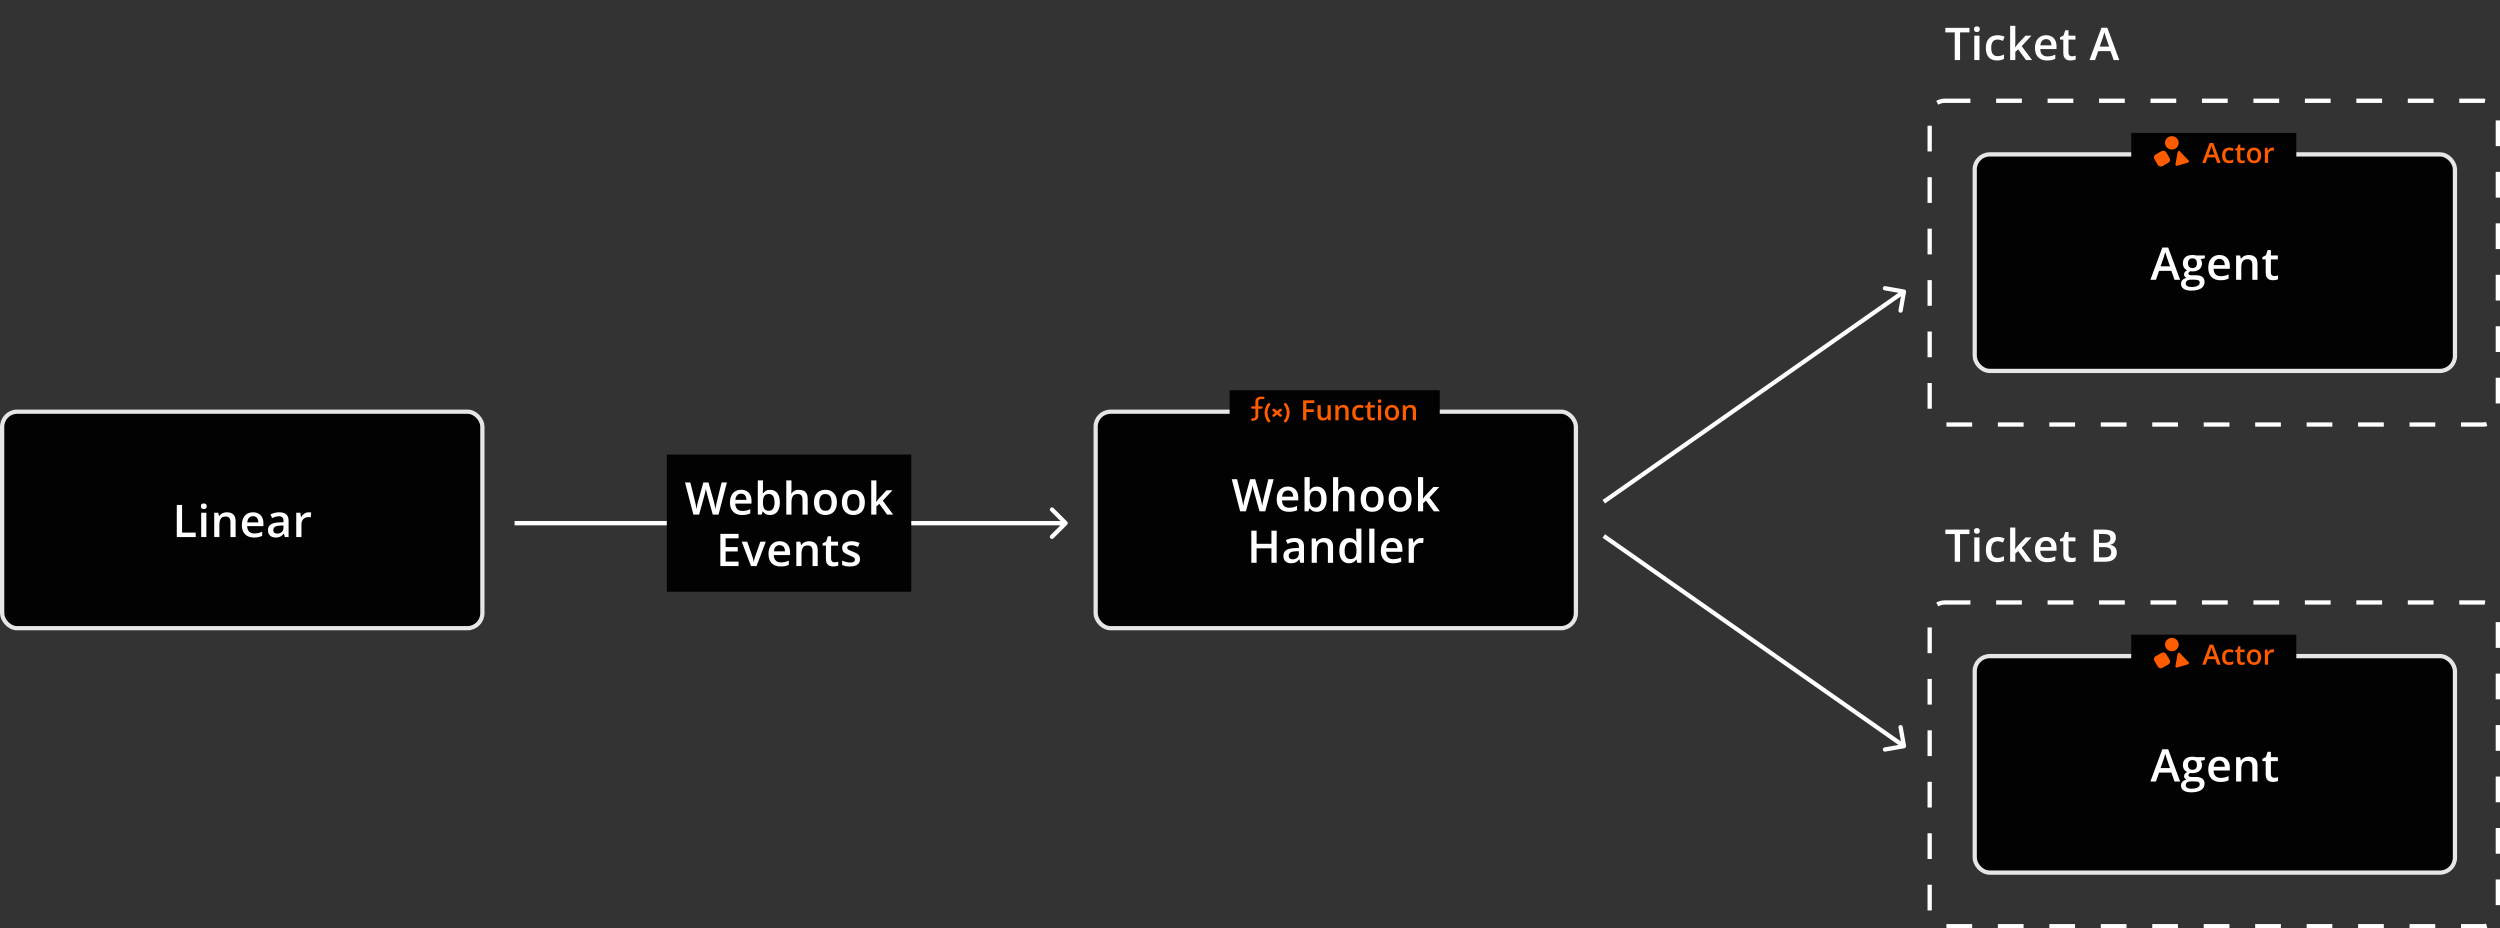 <svg width="1166" height="433" viewBox="0 0 1166 433" fill="none" xmlns="http://www.w3.org/2000/svg">
<rect x="0" y="0" width="1166" height="433" fill="#333333" stroke="none"/>
<rect y="191" width="226" height="103" rx="8" fill="#020202"/>
<rect x="1" y="192" width="224" height="101" rx="7" stroke="white" stroke-opacity="0.9" stroke-width="2"/>
<path d="M82.452 250.5V235.509H84.912V248.408H91.28V250.5H82.452ZM96.248 239.149V250.5H93.838V239.149H96.248ZM95.058 234.801C95.428 234.801 95.746 234.9 96.012 235.099C96.286 235.297 96.422 235.639 96.422 236.124C96.422 236.603 96.286 236.944 96.012 237.149C95.746 237.348 95.428 237.447 95.058 237.447C94.676 237.447 94.351 237.348 94.084 237.149C93.825 236.944 93.695 236.603 93.695 236.124C93.695 235.639 93.825 235.297 94.084 235.099C94.351 234.9 94.676 234.801 95.058 234.801ZM105.83 238.934C107.108 238.934 108.103 239.265 108.814 239.928C109.532 240.584 109.891 241.641 109.891 243.097V250.5H107.481V243.548C107.481 242.666 107.3 242.006 106.937 241.569C106.575 241.125 106.015 240.902 105.256 240.902C104.155 240.902 103.39 241.241 102.959 241.917C102.535 242.594 102.323 243.575 102.323 244.86V250.5H99.914V239.149H101.79L102.128 240.687H102.262C102.508 240.291 102.812 239.966 103.174 239.713C103.543 239.453 103.954 239.258 104.405 239.128C104.863 238.999 105.338 238.934 105.83 238.934ZM117.996 238.934C119.008 238.934 119.876 239.142 120.601 239.559C121.325 239.976 121.882 240.567 122.272 241.333C122.662 242.099 122.856 243.015 122.856 244.081V245.373H115.279C115.306 246.474 115.6 247.321 116.161 247.916C116.728 248.511 117.521 248.808 118.54 248.808C119.264 248.808 119.914 248.74 120.488 248.603C121.069 248.459 121.667 248.251 122.282 247.978V249.936C121.715 250.203 121.137 250.397 120.549 250.521C119.961 250.644 119.257 250.705 118.437 250.705C117.323 250.705 116.342 250.49 115.494 250.059C114.653 249.622 113.994 248.972 113.515 248.111C113.043 247.25 112.808 246.18 112.808 244.901C112.808 243.63 113.023 242.55 113.454 241.661C113.884 240.772 114.489 240.096 115.269 239.631C116.048 239.166 116.957 238.934 117.996 238.934ZM117.996 240.749C117.237 240.749 116.622 240.995 116.15 241.487C115.686 241.979 115.412 242.7 115.33 243.65H120.498C120.491 243.083 120.396 242.581 120.211 242.143C120.033 241.706 119.76 241.364 119.391 241.118C119.028 240.872 118.563 240.749 117.996 240.749ZM130.234 238.934C131.669 238.934 132.753 239.251 133.484 239.887C134.223 240.523 134.592 241.514 134.592 242.861V250.5H132.879L132.418 248.89H132.336C132.015 249.3 131.683 249.639 131.341 249.905C131 250.172 130.603 250.37 130.152 250.5C129.708 250.637 129.164 250.705 128.522 250.705C127.845 250.705 127.24 250.582 126.707 250.336C126.173 250.083 125.753 249.7 125.445 249.188C125.138 248.675 124.984 248.025 124.984 247.239C124.984 246.07 125.418 245.192 126.286 244.604C127.161 244.016 128.481 243.691 130.244 243.63L132.213 243.558V242.963C132.213 242.177 132.028 241.617 131.659 241.282C131.297 240.947 130.784 240.779 130.121 240.779C129.554 240.779 129.003 240.861 128.47 241.025C127.937 241.189 127.418 241.391 126.912 241.63L126.132 239.928C126.686 239.634 127.315 239.395 128.019 239.21C128.73 239.026 129.468 238.934 130.234 238.934ZM132.203 245.076L130.736 245.127C129.533 245.168 128.689 245.373 128.204 245.742C127.718 246.111 127.476 246.617 127.476 247.26C127.476 247.82 127.643 248.23 127.978 248.49C128.313 248.743 128.754 248.87 129.301 248.87C130.135 248.87 130.825 248.634 131.372 248.162C131.926 247.684 132.203 246.983 132.203 246.06V245.076ZM143.928 238.934C144.119 238.934 144.328 238.944 144.553 238.964C144.779 238.985 144.974 239.012 145.138 239.046L144.912 241.302C144.769 241.261 144.591 241.23 144.379 241.21C144.174 241.189 143.989 241.179 143.825 241.179C143.395 241.179 142.984 241.251 142.595 241.395C142.205 241.531 141.86 241.743 141.559 242.03C141.258 242.311 141.023 242.663 140.852 243.086C140.681 243.51 140.595 244.002 140.595 244.563V250.5H138.175V239.149H140.062L140.39 241.148H140.503C140.729 240.745 141.009 240.376 141.344 240.041C141.679 239.706 142.062 239.439 142.492 239.241C142.93 239.036 143.408 238.934 143.928 238.934Z" fill="white"/>
<rect x="510" y="191" width="226" height="103" rx="8" fill="#020202"/>
<rect x="511" y="192" width="224" height="101" rx="7" stroke="white" stroke-opacity="0.9" stroke-width="2"/>
<path d="M594.038 223.509L590.121 238.5H587.435L584.933 229.518C584.871 229.299 584.803 229.039 584.728 228.738C584.653 228.438 584.578 228.13 584.502 227.815C584.434 227.501 584.372 227.214 584.318 226.954C584.27 226.688 584.236 226.482 584.215 226.339C584.202 226.482 584.171 226.684 584.123 226.944C584.075 227.204 584.017 227.491 583.949 227.805C583.887 228.113 583.819 228.42 583.744 228.728C583.668 229.029 583.6 229.295 583.538 229.528L581.078 238.5H578.401L574.495 223.509H576.966L579.129 232.296C579.198 232.577 579.266 232.881 579.334 233.209C579.41 233.53 579.478 233.855 579.539 234.183C579.608 234.511 579.669 234.833 579.724 235.147C579.779 235.455 579.823 235.735 579.857 235.988C579.891 235.728 579.936 235.441 579.991 235.126C580.045 234.805 580.103 234.48 580.165 234.152C580.233 233.817 580.302 233.496 580.37 233.188C580.445 232.881 580.52 232.604 580.596 232.358L583.036 223.509H585.435L587.927 232.389C588.002 232.642 588.074 232.925 588.142 233.24C588.218 233.554 588.289 233.875 588.358 234.204C588.426 234.532 588.488 234.85 588.542 235.157C588.597 235.465 588.641 235.742 588.676 235.988C588.724 235.653 588.785 235.27 588.86 234.839C588.935 234.409 589.021 233.971 589.117 233.527C589.212 233.083 589.308 232.672 589.404 232.296L591.557 223.509H594.038ZM600.647 226.934C601.659 226.934 602.527 227.142 603.251 227.559C603.976 227.976 604.533 228.567 604.923 229.333C605.312 230.099 605.507 231.015 605.507 232.081V233.373H597.93C597.957 234.474 598.251 235.321 598.811 235.916C599.379 236.511 600.172 236.808 601.19 236.808C601.915 236.808 602.564 236.74 603.139 236.603C603.72 236.459 604.318 236.251 604.933 235.978V237.936C604.366 238.203 603.788 238.397 603.2 238.521C602.612 238.644 601.908 238.705 601.088 238.705C599.974 238.705 598.993 238.49 598.145 238.059C597.304 237.622 596.644 236.972 596.166 236.111C595.694 235.25 595.458 234.18 595.458 232.901C595.458 231.63 595.674 230.55 596.104 229.661C596.535 228.772 597.14 228.096 597.919 227.631C598.699 227.166 599.608 226.934 600.647 226.934ZM600.647 228.749C599.888 228.749 599.273 228.995 598.801 229.487C598.336 229.979 598.063 230.7 597.981 231.65H603.149C603.142 231.083 603.046 230.581 602.862 230.143C602.684 229.706 602.411 229.364 602.041 229.118C601.679 228.872 601.214 228.749 600.647 228.749ZM610.844 222.545V226.39C610.844 226.834 610.831 227.272 610.803 227.703C610.783 228.126 610.762 228.458 610.742 228.697H610.844C611.152 228.205 611.579 227.792 612.126 227.457C612.68 227.115 613.387 226.944 614.248 226.944C615.595 226.944 616.679 227.439 617.499 228.431C618.319 229.415 618.729 230.875 618.729 232.809C618.729 234.094 618.541 235.174 618.165 236.049C617.79 236.924 617.26 237.587 616.576 238.039C615.899 238.483 615.103 238.705 614.187 238.705C613.326 238.705 612.628 238.548 612.095 238.233C611.569 237.912 611.155 237.54 610.854 237.116H610.68L610.239 238.5H608.435V222.545H610.844ZM613.613 228.902C612.929 228.902 612.386 229.039 611.982 229.312C611.586 229.586 611.299 229.996 611.121 230.543C610.943 231.083 610.851 231.77 610.844 232.604V232.819C610.844 234.084 611.042 235.051 611.439 235.721C611.842 236.391 612.574 236.726 613.633 236.726C614.474 236.726 615.12 236.388 615.571 235.711C616.022 235.027 616.248 234.05 616.248 232.778C616.248 231.493 616.022 230.526 615.571 229.876C615.127 229.227 614.474 228.902 613.613 228.902ZM624.138 222.545V226.554C624.138 226.971 624.125 227.378 624.097 227.774C624.077 228.171 624.053 228.479 624.025 228.697H624.159C624.398 228.301 624.692 227.976 625.041 227.723C625.389 227.463 625.779 227.269 626.209 227.139C626.647 227.009 627.112 226.944 627.604 226.944C628.472 226.944 629.21 227.091 629.819 227.385C630.427 227.672 630.892 228.12 631.213 228.728C631.542 229.336 631.706 230.126 631.706 231.097V238.5H629.296V231.548C629.296 230.666 629.115 230.006 628.752 229.569C628.39 229.125 627.83 228.902 627.071 228.902C626.339 228.902 625.758 229.056 625.328 229.364C624.904 229.665 624.6 230.112 624.415 230.707C624.23 231.295 624.138 232.013 624.138 232.86V238.5H621.729V222.545H624.138ZM645.338 232.799C645.338 233.742 645.215 234.58 644.969 235.311C644.723 236.042 644.364 236.661 643.892 237.167C643.42 237.666 642.853 238.049 642.19 238.315C641.527 238.575 640.778 238.705 639.944 238.705C639.165 238.705 638.451 238.575 637.801 238.315C637.152 238.049 636.588 237.666 636.109 237.167C635.638 236.661 635.272 236.042 635.012 235.311C634.752 234.58 634.623 233.742 634.623 232.799C634.623 231.548 634.838 230.488 635.269 229.62C635.706 228.745 636.328 228.079 637.135 227.621C637.941 227.163 638.902 226.934 640.016 226.934C641.062 226.934 641.985 227.163 642.785 227.621C643.585 228.079 644.21 228.745 644.661 229.62C645.112 230.495 645.338 231.555 645.338 232.799ZM637.104 232.799C637.104 233.626 637.203 234.333 637.401 234.921C637.606 235.509 637.921 235.96 638.345 236.275C638.769 236.583 639.315 236.736 639.985 236.736C640.655 236.736 641.202 236.583 641.626 236.275C642.05 235.96 642.361 235.509 642.559 234.921C642.757 234.333 642.856 233.626 642.856 232.799C642.856 231.972 642.757 231.271 642.559 230.697C642.361 230.116 642.05 229.675 641.626 229.374C641.202 229.066 640.652 228.913 639.975 228.913C638.977 228.913 638.249 229.248 637.791 229.917C637.333 230.587 637.104 231.548 637.104 232.799ZM658.365 232.799C658.365 233.742 658.242 234.58 657.996 235.311C657.75 236.042 657.391 236.661 656.92 237.167C656.448 237.666 655.88 238.049 655.217 238.315C654.554 238.575 653.806 238.705 652.972 238.705C652.192 238.705 651.478 238.575 650.829 238.315C650.179 238.049 649.615 237.666 649.137 237.167C648.665 236.661 648.299 236.042 648.04 235.311C647.78 234.58 647.65 233.742 647.65 232.799C647.65 231.548 647.865 230.488 648.296 229.62C648.733 228.745 649.356 228.079 650.162 227.621C650.969 227.163 651.929 226.934 653.044 226.934C654.089 226.934 655.012 227.163 655.812 227.621C656.612 228.079 657.237 228.745 657.689 229.62C658.14 230.495 658.365 231.555 658.365 232.799ZM650.131 232.799C650.131 233.626 650.231 234.333 650.429 234.921C650.634 235.509 650.948 235.96 651.372 236.275C651.796 236.583 652.343 236.736 653.013 236.736C653.683 236.736 654.23 236.583 654.653 236.275C655.077 235.96 655.388 235.509 655.587 234.921C655.785 234.333 655.884 233.626 655.884 232.799C655.884 231.972 655.785 231.271 655.587 230.697C655.388 230.116 655.077 229.675 654.653 229.374C654.23 229.066 653.679 228.913 653.003 228.913C652.004 228.913 651.276 229.248 650.818 229.917C650.36 230.587 650.131 231.548 650.131 232.799ZM663.754 222.545V230.256C663.754 230.604 663.74 230.987 663.713 231.404C663.685 231.814 663.658 232.201 663.63 232.563H663.682C663.859 232.324 664.071 232.043 664.318 231.722C664.57 231.401 664.81 231.121 665.035 230.881L668.501 227.149H671.27L666.727 232.03L671.567 238.5H668.737L665.107 233.517L663.754 234.675V238.5H661.344V222.545H663.754ZM595.443 262.5H592.993V255.732H586.081V262.5H583.62V247.509H586.081V253.641H592.993V247.509H595.443V262.5ZM603.826 250.934C605.261 250.934 606.345 251.251 607.076 251.887C607.814 252.523 608.184 253.514 608.184 254.861V262.5H606.471L606.01 260.89H605.928C605.606 261.3 605.275 261.639 604.933 261.905C604.591 262.172 604.195 262.37 603.744 262.5C603.299 262.637 602.756 262.705 602.113 262.705C601.436 262.705 600.831 262.582 600.298 262.336C599.765 262.083 599.345 261.7 599.037 261.188C598.729 260.675 598.576 260.025 598.576 259.239C598.576 258.07 599.01 257.192 599.878 256.604C600.753 256.016 602.072 255.691 603.836 255.63L605.805 255.558V254.963C605.805 254.177 605.62 253.617 605.251 253.282C604.889 252.947 604.376 252.779 603.713 252.779C603.145 252.779 602.595 252.861 602.062 253.025C601.529 253.189 601.009 253.391 600.503 253.63L599.724 251.928C600.278 251.634 600.907 251.395 601.611 251.21C602.322 251.026 603.06 250.934 603.826 250.934ZM605.794 257.076L604.328 257.127C603.125 257.168 602.281 257.373 601.795 257.742C601.31 258.111 601.067 258.617 601.067 259.26C601.067 259.82 601.235 260.23 601.57 260.49C601.905 260.743 602.346 260.87 602.893 260.87C603.726 260.87 604.417 260.634 604.964 260.162C605.518 259.684 605.794 258.983 605.794 258.06V257.076ZM617.684 250.934C618.962 250.934 619.957 251.265 620.667 251.928C621.385 252.584 621.744 253.641 621.744 255.097V262.5H619.334V255.548C619.334 254.666 619.153 254.006 618.791 253.569C618.429 253.125 617.868 252.902 617.109 252.902C616.009 252.902 615.243 253.241 614.812 253.917C614.389 254.594 614.177 255.575 614.177 256.86V262.5H611.767V251.149H613.644L613.982 252.687H614.115C614.361 252.291 614.665 251.966 615.028 251.713C615.397 251.453 615.807 251.258 616.258 251.128C616.716 250.999 617.191 250.934 617.684 250.934ZM629.142 262.705C627.789 262.705 626.702 262.213 625.881 261.229C625.068 260.237 624.661 258.778 624.661 256.85C624.661 254.902 625.075 253.429 625.902 252.431C626.736 251.433 627.833 250.934 629.193 250.934C629.768 250.934 630.27 251.012 630.701 251.169C631.131 251.32 631.5 251.525 631.808 251.785C632.123 252.044 632.389 252.335 632.608 252.656H632.721C632.687 252.444 632.646 252.14 632.598 251.744C632.557 251.34 632.536 250.968 632.536 250.626V246.545H634.956V262.5H633.069L632.639 260.952H632.536C632.331 261.28 632.071 261.577 631.757 261.844C631.449 262.104 631.08 262.312 630.649 262.469C630.226 262.626 629.723 262.705 629.142 262.705ZM629.819 260.747C630.851 260.747 631.579 260.449 632.003 259.854C632.427 259.26 632.646 258.368 632.659 257.178V256.86C632.659 255.589 632.454 254.615 632.044 253.938C631.634 253.254 630.885 252.913 629.798 252.913C628.93 252.913 628.267 253.265 627.809 253.969C627.358 254.666 627.132 255.64 627.132 256.891C627.132 258.142 627.358 259.099 627.809 259.762C628.267 260.418 628.937 260.747 629.819 260.747ZM641.042 262.5H638.622V246.545H641.042V262.5ZM649.219 250.934C650.231 250.934 651.099 251.142 651.823 251.559C652.548 251.976 653.105 252.567 653.495 253.333C653.884 254.099 654.079 255.015 654.079 256.081V257.373H646.502C646.529 258.474 646.823 259.321 647.383 259.916C647.951 260.511 648.744 260.808 649.762 260.808C650.487 260.808 651.136 260.74 651.711 260.603C652.292 260.459 652.89 260.251 653.505 259.978V261.936C652.938 262.203 652.36 262.397 651.772 262.521C651.184 262.644 650.48 262.705 649.66 262.705C648.545 262.705 647.565 262.49 646.717 262.059C645.876 261.622 645.216 260.972 644.738 260.111C644.266 259.25 644.03 258.18 644.03 256.901C644.03 255.63 644.246 254.55 644.676 253.661C645.107 252.772 645.712 252.096 646.491 251.631C647.271 251.166 648.18 250.934 649.219 250.934ZM649.219 252.749C648.46 252.749 647.845 252.995 647.373 253.487C646.908 253.979 646.635 254.7 646.553 255.65H651.721C651.714 255.083 651.618 254.581 651.434 254.143C651.256 253.706 650.982 253.364 650.613 253.118C650.251 252.872 649.786 252.749 649.219 252.749ZM662.759 250.934C662.95 250.934 663.159 250.944 663.384 250.964C663.61 250.985 663.805 251.012 663.969 251.046L663.743 253.302C663.6 253.261 663.422 253.23 663.21 253.21C663.005 253.189 662.82 253.179 662.656 253.179C662.226 253.179 661.816 253.251 661.426 253.395C661.036 253.531 660.691 253.743 660.39 254.03C660.089 254.311 659.854 254.663 659.683 255.086C659.512 255.51 659.426 256.002 659.426 256.563V262.5H657.006V251.149H658.893L659.221 253.148H659.334C659.56 252.745 659.84 252.376 660.175 252.041C660.51 251.706 660.893 251.439 661.323 251.241C661.761 251.036 662.239 250.934 662.759 250.934Z" fill="white"/>
<rect width="98" height="18" transform="translate(573.5 182)" fill="#020202"/>
<path d="M585.526 187.062C585.526 185.923 586.634 185 588.001 185H589.126C589.5 185 589.801 185.251 589.801 185.562C589.801 185.874 589.5 186.125 589.126 186.125H588.001C587.38 186.125 586.876 186.544 586.876 187.062V189.5H588.226C588.6 189.5 588.901 189.751 588.901 190.062C588.901 190.374 588.6 190.625 588.226 190.625H586.876V194.157C586.876 195.207 585.929 196.09 584.674 196.208L584.25 196.247C583.878 196.283 583.547 196.06 583.504 195.751C583.462 195.441 583.729 195.165 584.101 195.129L584.525 195.09C585.096 195.036 585.526 194.635 585.526 194.157V190.625H584.177C583.802 190.625 583.502 190.374 583.502 190.062C583.502 189.751 583.802 189.5 584.177 189.5H585.526V187.062ZM592.397 188.862C591.612 189.901 591.151 191.152 591.151 192.5C591.151 193.847 591.612 195.099 592.397 196.137C592.596 196.4 592.501 196.747 592.186 196.913C591.871 197.079 591.455 197 591.255 196.737C590.335 195.521 589.801 194.063 589.801 192.5C589.801 190.937 590.335 189.479 591.255 188.262C591.455 188 591.871 187.92 592.186 188.087C592.501 188.253 592.596 188.6 592.397 188.862ZM598.904 188.862C598.705 188.6 598.8 188.253 599.115 188.087C599.43 187.92 599.846 188 600.046 188.262C600.966 189.479 601.5 190.937 601.5 192.5C601.5 194.063 600.966 195.521 600.046 196.737C599.846 197 599.43 197.079 599.115 196.913C598.8 196.747 598.705 196.4 598.904 196.137C599.689 195.099 600.15 193.847 600.15 192.5C600.15 191.152 599.689 189.901 598.904 188.862ZM594.554 190.789L595.651 191.703L596.747 190.789C597.012 190.569 597.439 190.569 597.701 190.789C597.962 191.009 597.965 191.365 597.701 191.583L596.604 192.497L597.701 193.412C597.965 193.632 597.965 193.988 597.701 194.206C597.436 194.424 597.009 194.426 596.747 194.206L595.651 193.292L594.554 194.206C594.289 194.426 593.862 194.426 593.6 194.206C593.339 193.986 593.336 193.629 593.6 193.412L594.697 192.497L593.6 191.583C593.336 191.363 593.336 191.007 593.6 190.789C593.865 190.571 594.292 190.569 594.554 190.789Z" fill="#FF5C00"/>
<path d="M609.282 196H607.771V186.72H613.015V188.002H609.282V190.896H612.773V192.172H609.282V196ZM620.676 188.973V196H619.502L619.299 195.054H619.216C619.068 195.295 618.88 195.496 618.651 195.657C618.423 195.814 618.169 195.93 617.89 196.006C617.61 196.087 617.316 196.127 617.007 196.127C616.478 196.127 616.026 196.038 615.649 195.86C615.277 195.678 614.991 195.399 614.792 195.022C614.593 194.646 614.494 194.159 614.494 193.562V188.973H615.992V193.283C615.992 193.829 616.102 194.237 616.322 194.508C616.546 194.779 616.893 194.915 617.363 194.915C617.816 194.915 618.175 194.821 618.442 194.635C618.708 194.449 618.897 194.174 619.007 193.81C619.121 193.446 619.178 193 619.178 192.471V188.973H620.676ZM626.478 188.84C627.269 188.84 627.885 189.045 628.325 189.456C628.77 189.862 628.992 190.516 628.992 191.417V196H627.5V191.696C627.5 191.15 627.388 190.742 627.164 190.471C626.939 190.196 626.592 190.059 626.123 190.059C625.441 190.059 624.967 190.268 624.701 190.687C624.438 191.106 624.307 191.713 624.307 192.509V196H622.815V188.973H623.977L624.187 189.925H624.269C624.421 189.68 624.61 189.479 624.834 189.322C625.062 189.161 625.316 189.041 625.596 188.96C625.879 188.88 626.173 188.84 626.478 188.84ZM633.911 196.127C633.247 196.127 632.671 195.998 632.185 195.74C631.698 195.482 631.323 195.086 631.061 194.553C630.799 194.02 630.667 193.342 630.667 192.521C630.667 191.667 630.811 190.968 631.099 190.427C631.387 189.885 631.785 189.485 632.292 189.227C632.805 188.969 633.391 188.84 634.051 188.84C634.47 188.84 634.848 188.882 635.187 188.967C635.53 189.047 635.82 189.147 636.057 189.265L635.612 190.458C635.354 190.353 635.09 190.264 634.819 190.192C634.548 190.12 634.288 190.084 634.038 190.084C633.628 190.084 633.285 190.175 633.01 190.357C632.739 190.539 632.536 190.81 632.4 191.169C632.269 191.529 632.204 191.976 632.204 192.509C632.204 193.025 632.271 193.461 632.407 193.816C632.542 194.168 632.743 194.434 633.01 194.616C633.276 194.794 633.604 194.883 633.994 194.883C634.379 194.883 634.724 194.836 635.028 194.743C635.333 194.65 635.621 194.529 635.892 194.381V195.676C635.625 195.829 635.339 195.941 635.035 196.013C634.73 196.089 634.355 196.127 633.911 196.127ZM640.157 194.921C640.352 194.921 640.544 194.904 640.735 194.87C640.925 194.832 641.099 194.788 641.255 194.737V195.867C641.09 195.939 640.877 196 640.614 196.051C640.352 196.102 640.079 196.127 639.795 196.127C639.398 196.127 639.04 196.061 638.723 195.93C638.405 195.795 638.153 195.564 637.967 195.238C637.781 194.912 637.688 194.462 637.688 193.886V190.109H636.729V189.443L637.758 188.916L638.247 187.412H639.186V188.973H641.198V190.109H639.186V193.867C639.186 194.223 639.275 194.487 639.453 194.661C639.63 194.834 639.865 194.921 640.157 194.921ZM644.175 188.973V196H642.684V188.973H644.175ZM643.439 186.282C643.667 186.282 643.864 186.343 644.029 186.466C644.199 186.589 644.283 186.8 644.283 187.101C644.283 187.397 644.199 187.608 644.029 187.735C643.864 187.858 643.667 187.919 643.439 187.919C643.202 187.919 643.001 187.858 642.836 187.735C642.675 187.608 642.595 187.397 642.595 187.101C642.595 186.8 642.675 186.589 642.836 186.466C643.001 186.343 643.202 186.282 643.439 186.282ZM652.535 192.471C652.535 193.055 652.459 193.573 652.307 194.026C652.154 194.479 651.932 194.862 651.64 195.175C651.348 195.484 650.997 195.721 650.586 195.886C650.176 196.047 649.713 196.127 649.196 196.127C648.714 196.127 648.272 196.047 647.87 195.886C647.468 195.721 647.118 195.484 646.822 195.175C646.53 194.862 646.304 194.479 646.143 194.026C645.982 193.573 645.902 193.055 645.902 192.471C645.902 191.696 646.035 191.04 646.302 190.503C646.573 189.961 646.958 189.549 647.457 189.265C647.956 188.982 648.551 188.84 649.241 188.84C649.888 188.84 650.459 188.982 650.955 189.265C651.45 189.549 651.837 189.961 652.116 190.503C652.396 191.045 652.535 191.701 652.535 192.471ZM647.438 192.471C647.438 192.983 647.499 193.421 647.622 193.785C647.749 194.149 647.944 194.428 648.206 194.623C648.468 194.813 648.807 194.908 649.222 194.908C649.636 194.908 649.975 194.813 650.237 194.623C650.5 194.428 650.692 194.149 650.815 193.785C650.938 193.421 650.999 192.983 650.999 192.471C650.999 191.959 650.938 191.525 650.815 191.169C650.692 190.81 650.5 190.537 650.237 190.351C649.975 190.16 649.634 190.065 649.215 190.065C648.597 190.065 648.147 190.272 647.863 190.687C647.58 191.102 647.438 191.696 647.438 192.471ZM657.912 188.84C658.703 188.84 659.319 189.045 659.759 189.456C660.203 189.862 660.425 190.516 660.425 191.417V196H658.934V191.696C658.934 191.15 658.821 190.742 658.597 190.471C658.373 190.196 658.026 190.059 657.556 190.059C656.875 190.059 656.401 190.268 656.134 190.687C655.872 191.106 655.741 191.713 655.741 192.509V196H654.249V188.973H655.411L655.62 189.925H655.703C655.855 189.68 656.043 189.479 656.268 189.322C656.496 189.161 656.75 189.041 657.029 188.96C657.313 188.88 657.607 188.84 657.912 188.84Z" fill="#FF5C00"/>
<rect x="920" y="71" width="226" height="103" rx="8" fill="#020202"/>
<rect x="921" y="72" width="224" height="101" rx="7" stroke="white" stroke-opacity="0.9" stroke-width="2"/>
<path d="M1014.19 130.5L1012.73 126.337H1007L1005.53 130.5H1002.94L1008.51 115.447H1011.24L1016.81 130.5H1014.19ZM1012.09 124.225L1010.67 120.123C1010.61 119.945 1010.53 119.696 1010.43 119.375C1010.33 119.046 1010.23 118.715 1010.12 118.38C1010.02 118.038 1009.94 117.751 1009.87 117.519C1009.8 117.799 1009.71 118.113 1009.61 118.462C1009.52 118.804 1009.42 119.125 1009.32 119.426C1009.24 119.727 1009.17 119.959 1009.12 120.123L1007.68 124.225H1012.09ZM1021.99 135.545C1020.45 135.545 1019.28 135.268 1018.46 134.714C1017.63 134.161 1017.22 133.385 1017.22 132.387C1017.22 131.689 1017.44 131.098 1017.88 130.613C1018.32 130.134 1018.94 129.803 1019.76 129.618C1019.45 129.481 1019.18 129.27 1018.96 128.982C1018.74 128.688 1018.63 128.364 1018.63 128.008C1018.63 127.584 1018.75 127.222 1018.99 126.921C1019.23 126.621 1019.59 126.33 1020.06 126.05C1019.47 125.797 1018.99 125.387 1018.63 124.819C1018.27 124.245 1018.1 123.572 1018.1 122.799C1018.1 121.979 1018.27 121.282 1018.62 120.708C1018.97 120.126 1019.48 119.686 1020.15 119.385C1020.82 119.077 1021.63 118.923 1022.58 118.923C1022.78 118.923 1023 118.937 1023.24 118.964C1023.49 118.985 1023.72 119.012 1023.92 119.046C1024.13 119.074 1024.29 119.104 1024.4 119.139H1028.33V120.482L1026.4 120.841C1026.59 121.101 1026.73 121.398 1026.84 121.733C1026.95 122.061 1027.01 122.42 1027.01 122.81C1027.01 123.985 1026.6 124.912 1025.79 125.588C1024.98 126.258 1023.87 126.593 1022.44 126.593C1022.1 126.58 1021.77 126.552 1021.45 126.511C1021.2 126.662 1021.02 126.829 1020.89 127.014C1020.76 127.191 1020.69 127.393 1020.69 127.619C1020.69 127.803 1020.76 127.954 1020.89 128.07C1021.02 128.179 1021.21 128.261 1021.46 128.316C1021.72 128.371 1022.03 128.398 1022.4 128.398H1024.36C1025.61 128.398 1026.56 128.661 1027.21 129.188C1027.87 129.714 1028.2 130.486 1028.2 131.505C1028.2 132.797 1027.66 133.792 1026.6 134.489C1025.53 135.193 1024 135.545 1021.99 135.545ZM1022.08 133.853C1022.93 133.853 1023.63 133.771 1024.21 133.607C1024.78 133.443 1025.22 133.207 1025.51 132.899C1025.8 132.599 1025.95 132.24 1025.95 131.823C1025.95 131.454 1025.86 131.17 1025.67 130.972C1025.49 130.773 1025.21 130.637 1024.84 130.562C1024.47 130.486 1024.02 130.449 1023.47 130.449H1021.69C1021.24 130.449 1020.85 130.517 1020.51 130.654C1020.16 130.797 1019.9 131.002 1019.71 131.269C1019.52 131.536 1019.43 131.857 1019.43 132.233C1019.43 132.752 1019.66 133.152 1020.12 133.433C1020.58 133.713 1021.24 133.853 1022.08 133.853ZM1022.56 125.014C1023.26 125.014 1023.78 124.823 1024.13 124.44C1024.47 124.05 1024.64 123.503 1024.64 122.799C1024.64 122.034 1024.46 121.459 1024.1 121.077C1023.76 120.694 1023.24 120.502 1022.55 120.502C1021.87 120.502 1021.35 120.697 1021 121.087C1020.65 121.477 1020.48 122.054 1020.48 122.82C1020.48 123.51 1020.65 124.05 1021 124.44C1021.35 124.823 1021.87 125.014 1022.56 125.014ZM1035.13 118.934C1036.14 118.934 1037.01 119.142 1037.74 119.559C1038.46 119.976 1039.02 120.567 1039.41 121.333C1039.8 122.099 1039.99 123.015 1039.99 124.081V125.373H1032.42C1032.44 126.474 1032.74 127.321 1033.3 127.916C1033.86 128.511 1034.66 128.808 1035.68 128.808C1036.4 128.808 1037.05 128.74 1037.62 128.603C1038.21 128.459 1038.8 128.251 1039.42 127.978V129.936C1038.85 130.203 1038.27 130.397 1037.69 130.521C1037.1 130.644 1036.39 130.705 1035.57 130.705C1034.46 130.705 1033.48 130.49 1032.63 130.059C1031.79 129.622 1031.13 128.972 1030.65 128.111C1030.18 127.25 1029.94 126.18 1029.94 124.901C1029.94 123.63 1030.16 122.55 1030.59 121.661C1031.02 120.772 1031.63 120.096 1032.41 119.631C1033.18 119.166 1034.09 118.934 1035.13 118.934ZM1035.13 120.749C1034.37 120.749 1033.76 120.995 1033.29 121.487C1032.82 121.979 1032.55 122.7 1032.47 123.65H1037.63C1037.63 123.083 1037.53 122.581 1037.35 122.143C1037.17 121.706 1036.9 121.364 1036.53 121.118C1036.17 120.872 1035.7 120.749 1035.13 120.749ZM1048.84 118.934C1050.12 118.934 1051.11 119.265 1051.82 119.928C1052.54 120.584 1052.9 121.641 1052.9 123.097V130.5H1050.49V123.548C1050.49 122.666 1050.31 122.006 1049.94 121.569C1049.58 121.125 1049.02 120.902 1048.26 120.902C1047.16 120.902 1046.4 121.241 1045.97 121.917C1045.54 122.594 1045.33 123.575 1045.33 124.86V130.5H1042.92V119.149H1044.8L1045.14 120.687H1045.27C1045.51 120.291 1045.82 119.966 1046.18 119.713C1046.55 119.453 1046.96 119.258 1047.41 119.128C1047.87 118.999 1048.34 118.934 1048.84 118.934ZM1060.71 128.757C1061.02 128.757 1061.33 128.729 1061.64 128.675C1061.95 128.613 1062.23 128.542 1062.48 128.459V130.285C1062.21 130.401 1061.87 130.5 1061.44 130.582C1061.02 130.664 1060.58 130.705 1060.12 130.705C1059.48 130.705 1058.9 130.599 1058.39 130.387C1057.88 130.168 1057.47 129.796 1057.17 129.27C1056.87 128.743 1056.72 128.015 1056.72 127.085V120.984H1055.17V119.908L1056.83 119.057L1057.62 116.626H1059.14V119.149H1062.39V120.984H1059.14V127.055C1059.14 127.629 1059.28 128.056 1059.57 128.336C1059.85 128.617 1060.23 128.757 1060.71 128.757Z" fill="white"/>
<rect width="77" height="18" transform="translate(994 62)" fill="#020202"/>
<g clip-path="url(#clip0_12_1110)">
<path d="M1012.95 69.752C1013.79 69.752 1014.6 69.423 1015.2 68.836C1015.8 68.25 1016.13 67.455 1016.13 66.626C1016.13 65.797 1015.8 65.002 1015.2 64.416C1014.6 63.829 1013.79 63.5 1012.95 63.5C1012.1 63.5 1011.29 63.829 1010.7 64.416C1010.1 65.002 1009.76 65.797 1009.76 66.626C1009.76 67.455 1010.1 68.25 1010.7 68.836C1011.29 69.423 1012.1 69.752 1012.95 69.752ZM1010.32 71.061L1011.91 73.769C1012.35 74.516 1012.09 75.474 1011.33 75.904L1008.57 77.469C1007.81 77.899 1006.84 77.644 1006.4 76.897L1004.81 74.188C1004.37 73.44 1004.63 72.482 1005.39 72.052L1008.15 70.49C1008.91 70.06 1009.88 70.314 1010.32 71.061ZM1015.65 70.894C1015.69 70.672 1015.86 70.49 1016.08 70.426C1016.3 70.361 1016.54 70.423 1016.7 70.59C1017.81 71.75 1019.76 73.783 1020.78 74.853C1020.92 75.002 1020.98 75.216 1020.92 75.415C1020.87 75.614 1020.71 75.772 1020.51 75.831C1019.17 76.224 1016.74 76.939 1015.4 77.331C1015.2 77.39 1014.98 77.343 1014.82 77.205C1014.67 77.067 1014.59 76.859 1014.63 76.657C1014.89 75.21 1015.38 72.462 1015.65 70.894Z" fill="#FF5C00"/>
</g>
<path d="M1034.1 76L1033.19 73.423H1029.64L1028.73 76H1027.13L1030.58 66.682H1032.27L1035.72 76H1034.1ZM1032.8 72.115L1031.91 69.576C1031.88 69.466 1031.83 69.312 1031.77 69.113C1031.7 68.91 1031.64 68.704 1031.58 68.497C1031.51 68.285 1031.46 68.108 1031.42 67.964C1031.38 68.137 1031.32 68.332 1031.26 68.548C1031.2 68.759 1031.14 68.958 1031.08 69.144C1031.03 69.331 1030.99 69.475 1030.96 69.576L1030.07 72.115H1032.8ZM1039.62 76.127C1038.96 76.127 1038.38 75.998 1037.89 75.74C1037.41 75.482 1037.03 75.086 1036.77 74.553C1036.51 74.019 1036.38 73.342 1036.38 72.522C1036.38 71.667 1036.52 70.968 1036.81 70.427C1037.1 69.885 1037.49 69.485 1038 69.227C1038.51 68.969 1039.1 68.84 1039.76 68.84C1040.18 68.84 1040.56 68.882 1040.9 68.967C1041.24 69.047 1041.53 69.147 1041.77 69.265L1041.32 70.459C1041.06 70.353 1040.8 70.264 1040.53 70.192C1040.26 70.12 1040 70.084 1039.75 70.084C1039.34 70.084 1038.99 70.175 1038.72 70.357C1038.45 70.539 1038.24 70.81 1038.11 71.169C1037.98 71.529 1037.91 71.976 1037.91 72.509C1037.91 73.025 1037.98 73.461 1038.12 73.816C1038.25 74.168 1038.45 74.434 1038.72 74.616C1038.99 74.794 1039.31 74.883 1039.7 74.883C1040.09 74.883 1040.43 74.836 1040.74 74.743C1041.04 74.65 1041.33 74.529 1041.6 74.381V75.676C1041.33 75.829 1041.05 75.941 1040.74 76.013C1040.44 76.089 1040.06 76.127 1039.62 76.127ZM1045.87 74.921C1046.06 74.921 1046.25 74.904 1046.44 74.87C1046.63 74.832 1046.81 74.788 1046.96 74.737V75.867C1046.8 75.939 1046.59 76 1046.32 76.051C1046.06 76.102 1045.79 76.127 1045.5 76.127C1045.11 76.127 1044.75 76.061 1044.43 75.93C1044.11 75.795 1043.86 75.564 1043.68 75.238C1043.49 74.912 1043.4 74.462 1043.4 73.886V70.109H1042.44V69.443L1043.47 68.916L1043.96 67.412H1044.9V68.973H1046.91V70.109H1044.9V73.867C1044.9 74.223 1044.98 74.487 1045.16 74.661C1045.34 74.834 1045.57 74.921 1045.87 74.921ZM1054.61 72.471C1054.61 73.055 1054.54 73.573 1054.38 74.026C1054.23 74.479 1054.01 74.862 1053.72 75.175C1053.43 75.484 1053.08 75.721 1052.66 75.886C1052.25 76.046 1051.79 76.127 1051.27 76.127C1050.79 76.127 1050.35 76.046 1049.95 75.886C1049.55 75.721 1049.2 75.484 1048.9 75.175C1048.61 74.862 1048.38 74.479 1048.22 74.026C1048.06 73.573 1047.98 73.055 1047.98 72.471C1047.98 71.696 1048.11 71.04 1048.38 70.503C1048.65 69.961 1049.04 69.549 1049.54 69.265C1050.03 68.982 1050.63 68.84 1051.32 68.84C1051.97 68.84 1052.54 68.982 1053.03 69.265C1053.53 69.549 1053.92 69.961 1054.19 70.503C1054.47 71.045 1054.61 71.701 1054.61 72.471ZM1049.52 72.471C1049.52 72.983 1049.58 73.421 1049.7 73.785C1049.83 74.149 1050.02 74.428 1050.28 74.623C1050.55 74.813 1050.89 74.908 1051.3 74.908C1051.71 74.908 1052.05 74.813 1052.32 74.623C1052.58 74.428 1052.77 74.149 1052.89 73.785C1053.02 73.421 1053.08 72.983 1053.08 72.471C1053.08 71.959 1053.02 71.525 1052.89 71.169C1052.77 70.81 1052.58 70.537 1052.32 70.351C1052.05 70.16 1051.71 70.065 1051.29 70.065C1050.68 70.065 1050.22 70.272 1049.94 70.687C1049.66 71.102 1049.52 71.696 1049.52 72.471ZM1059.89 68.84C1060.01 68.84 1060.14 68.846 1060.28 68.859C1060.42 68.872 1060.54 68.888 1060.64 68.91L1060.5 70.306C1060.41 70.281 1060.3 70.262 1060.17 70.249C1060.04 70.236 1059.93 70.23 1059.82 70.23C1059.56 70.23 1059.3 70.274 1059.06 70.363C1058.82 70.448 1058.61 70.579 1058.42 70.757C1058.24 70.93 1058.09 71.148 1057.98 71.411C1057.88 71.673 1057.83 71.978 1057.83 72.325V76H1056.33V68.973H1057.5L1057.7 70.211H1057.77C1057.91 69.961 1058.08 69.733 1058.29 69.525C1058.5 69.318 1058.73 69.153 1059 69.03C1059.27 68.903 1059.57 68.84 1059.89 68.84Z" fill="#FF5C00"/>
<rect x="920" y="305" width="226" height="103" rx="8" fill="#020202"/>
<rect x="921" y="306" width="224" height="101" rx="7" stroke="white" stroke-opacity="0.9" stroke-width="2"/>
<path d="M1014.19 364.5L1012.73 360.337H1007L1005.53 364.5H1002.94L1008.51 349.447H1011.24L1016.81 364.5H1014.19ZM1012.09 358.225L1010.67 354.123C1010.61 353.945 1010.53 353.696 1010.43 353.375C1010.33 353.046 1010.23 352.715 1010.12 352.38C1010.02 352.038 1009.94 351.751 1009.87 351.519C1009.8 351.799 1009.71 352.113 1009.61 352.462C1009.52 352.804 1009.42 353.125 1009.32 353.426C1009.24 353.727 1009.17 353.959 1009.12 354.123L1007.68 358.225H1012.09ZM1021.99 369.545C1020.45 369.545 1019.28 369.268 1018.46 368.714C1017.63 368.161 1017.22 367.385 1017.22 366.387C1017.22 365.689 1017.44 365.098 1017.88 364.613C1018.32 364.134 1018.94 363.803 1019.76 363.618C1019.45 363.481 1019.18 363.27 1018.96 362.982C1018.74 362.688 1018.63 362.364 1018.63 362.008C1018.63 361.584 1018.75 361.222 1018.99 360.921C1019.23 360.621 1019.59 360.33 1020.06 360.05C1019.47 359.797 1018.99 359.387 1018.63 358.819C1018.27 358.245 1018.1 357.572 1018.1 356.799C1018.1 355.979 1018.27 355.282 1018.62 354.708C1018.97 354.126 1019.48 353.686 1020.15 353.385C1020.82 353.077 1021.63 352.923 1022.58 352.923C1022.78 352.923 1023 352.937 1023.24 352.964C1023.49 352.985 1023.72 353.012 1023.92 353.046C1024.13 353.074 1024.29 353.104 1024.4 353.139H1028.33V354.482L1026.4 354.841C1026.59 355.101 1026.73 355.398 1026.84 355.733C1026.95 356.061 1027.01 356.42 1027.01 356.81C1027.01 357.985 1026.6 358.912 1025.79 359.588C1024.98 360.258 1023.87 360.593 1022.44 360.593C1022.1 360.58 1021.77 360.552 1021.45 360.511C1021.2 360.662 1021.02 360.829 1020.89 361.014C1020.76 361.191 1020.69 361.393 1020.69 361.619C1020.69 361.803 1020.76 361.954 1020.89 362.07C1021.02 362.179 1021.21 362.261 1021.46 362.316C1021.72 362.371 1022.03 362.398 1022.4 362.398H1024.36C1025.61 362.398 1026.56 362.661 1027.21 363.188C1027.87 363.714 1028.2 364.486 1028.2 365.505C1028.2 366.797 1027.66 367.792 1026.6 368.489C1025.53 369.193 1024 369.545 1021.99 369.545ZM1022.08 367.853C1022.93 367.853 1023.63 367.771 1024.21 367.607C1024.78 367.443 1025.22 367.207 1025.51 366.899C1025.8 366.599 1025.95 366.24 1025.95 365.823C1025.95 365.454 1025.86 365.17 1025.67 364.972C1025.49 364.773 1025.21 364.637 1024.84 364.562C1024.47 364.486 1024.02 364.449 1023.47 364.449H1021.69C1021.24 364.449 1020.85 364.517 1020.51 364.654C1020.16 364.797 1019.9 365.002 1019.71 365.269C1019.52 365.536 1019.43 365.857 1019.43 366.233C1019.43 366.752 1019.66 367.152 1020.12 367.433C1020.58 367.713 1021.24 367.853 1022.08 367.853ZM1022.56 359.014C1023.26 359.014 1023.78 358.823 1024.13 358.44C1024.47 358.05 1024.64 357.503 1024.64 356.799C1024.64 356.034 1024.46 355.459 1024.1 355.077C1023.76 354.694 1023.24 354.502 1022.55 354.502C1021.87 354.502 1021.35 354.697 1021 355.087C1020.65 355.477 1020.48 356.054 1020.48 356.82C1020.48 357.51 1020.65 358.05 1021 358.44C1021.35 358.823 1021.87 359.014 1022.56 359.014ZM1035.13 352.934C1036.14 352.934 1037.01 353.142 1037.74 353.559C1038.46 353.976 1039.02 354.567 1039.41 355.333C1039.8 356.099 1039.99 357.015 1039.99 358.081V359.373H1032.42C1032.44 360.474 1032.74 361.321 1033.3 361.916C1033.86 362.511 1034.66 362.808 1035.68 362.808C1036.4 362.808 1037.05 362.74 1037.62 362.603C1038.21 362.459 1038.8 362.251 1039.42 361.978V363.936C1038.85 364.203 1038.27 364.397 1037.69 364.521C1037.1 364.644 1036.39 364.705 1035.57 364.705C1034.46 364.705 1033.48 364.49 1032.63 364.059C1031.79 363.622 1031.13 362.972 1030.65 362.111C1030.18 361.25 1029.94 360.18 1029.94 358.901C1029.94 357.63 1030.16 356.55 1030.59 355.661C1031.02 354.772 1031.63 354.096 1032.41 353.631C1033.18 353.166 1034.09 352.934 1035.13 352.934ZM1035.13 354.749C1034.37 354.749 1033.76 354.995 1033.29 355.487C1032.82 355.979 1032.55 356.7 1032.47 357.65H1037.63C1037.63 357.083 1037.53 356.581 1037.35 356.143C1037.17 355.706 1036.9 355.364 1036.53 355.118C1036.17 354.872 1035.7 354.749 1035.13 354.749ZM1048.84 352.934C1050.12 352.934 1051.11 353.265 1051.82 353.928C1052.54 354.584 1052.9 355.641 1052.9 357.097V364.5H1050.49V357.548C1050.49 356.666 1050.31 356.006 1049.94 355.569C1049.58 355.125 1049.02 354.902 1048.26 354.902C1047.16 354.902 1046.4 355.241 1045.97 355.917C1045.54 356.594 1045.33 357.575 1045.33 358.86V364.5H1042.92V353.149H1044.8L1045.14 354.687H1045.27C1045.51 354.291 1045.82 353.966 1046.18 353.713C1046.55 353.453 1046.96 353.258 1047.41 353.128C1047.87 352.999 1048.34 352.934 1048.84 352.934ZM1060.71 362.757C1061.02 362.757 1061.33 362.729 1061.64 362.675C1061.95 362.613 1062.23 362.542 1062.48 362.459V364.285C1062.21 364.401 1061.87 364.5 1061.44 364.582C1061.02 364.664 1060.58 364.705 1060.12 364.705C1059.48 364.705 1058.9 364.599 1058.39 364.387C1057.88 364.168 1057.47 363.796 1057.17 363.27C1056.87 362.743 1056.72 362.015 1056.72 361.085V354.984H1055.17V353.908L1056.83 353.057L1057.62 350.626H1059.14V353.149H1062.39V354.984H1059.14V361.055C1059.14 361.629 1059.28 362.056 1059.57 362.336C1059.85 362.617 1060.23 362.757 1060.71 362.757Z" fill="white"/>
<rect width="77" height="18" transform="translate(994 296)" fill="#020202"/>
<g clip-path="url(#clip1_12_1110)">
<path d="M1012.95 303.752C1013.79 303.752 1014.6 303.423 1015.2 302.836C1015.8 302.25 1016.13 301.455 1016.13 300.626C1016.13 299.797 1015.8 299.002 1015.2 298.416C1014.6 297.829 1013.79 297.5 1012.95 297.5C1012.1 297.5 1011.29 297.829 1010.7 298.416C1010.1 299.002 1009.76 299.797 1009.76 300.626C1009.76 301.455 1010.1 302.25 1010.7 302.836C1011.29 303.423 1012.1 303.752 1012.95 303.752ZM1010.32 305.062L1011.91 307.769C1012.35 308.516 1012.09 309.474 1011.33 309.904L1008.57 311.469C1007.81 311.899 1006.84 311.645 1006.4 310.897L1004.81 308.188C1004.37 307.44 1004.63 306.482 1005.39 306.052L1008.15 304.49C1008.91 304.06 1009.88 304.314 1010.32 305.062ZM1015.65 304.895C1015.69 304.672 1015.86 304.49 1016.08 304.426C1016.3 304.361 1016.54 304.423 1016.7 304.59C1017.81 305.75 1019.76 307.783 1020.78 308.853C1020.92 309.002 1020.98 309.216 1020.92 309.415C1020.87 309.614 1020.71 309.772 1020.51 309.831C1019.17 310.224 1016.74 310.938 1015.4 311.331C1015.2 311.39 1014.98 311.343 1014.82 311.205C1014.67 311.067 1014.59 310.859 1014.63 310.657C1014.89 309.21 1015.38 306.462 1015.65 304.895Z" fill="#FF5C00"/>
</g>
<path d="M1034.1 310L1033.19 307.423H1029.64L1028.73 310H1027.13L1030.58 300.682H1032.27L1035.72 310H1034.1ZM1032.8 306.115L1031.91 303.576C1031.88 303.466 1031.83 303.312 1031.77 303.113C1031.7 302.91 1031.64 302.704 1031.58 302.497C1031.51 302.285 1031.46 302.108 1031.42 301.964C1031.38 302.137 1031.32 302.332 1031.26 302.548C1031.2 302.759 1031.14 302.958 1031.08 303.145C1031.03 303.331 1030.99 303.475 1030.96 303.576L1030.07 306.115H1032.8ZM1039.62 310.127C1038.96 310.127 1038.38 309.998 1037.89 309.74C1037.41 309.482 1037.03 309.086 1036.77 308.553C1036.51 308.02 1036.38 307.342 1036.38 306.521C1036.38 305.667 1036.52 304.968 1036.81 304.427C1037.1 303.885 1037.49 303.485 1038 303.227C1038.51 302.969 1039.1 302.84 1039.76 302.84C1040.18 302.84 1040.56 302.882 1040.9 302.967C1041.24 303.047 1041.53 303.147 1041.77 303.265L1041.32 304.458C1041.06 304.353 1040.8 304.264 1040.53 304.192C1040.26 304.12 1040 304.084 1039.75 304.084C1039.34 304.084 1038.99 304.175 1038.72 304.357C1038.45 304.539 1038.24 304.81 1038.11 305.169C1037.98 305.529 1037.91 305.976 1037.91 306.509C1037.91 307.025 1037.98 307.461 1038.12 307.816C1038.25 308.168 1038.45 308.434 1038.72 308.616C1038.99 308.794 1039.31 308.883 1039.7 308.883C1040.09 308.883 1040.43 308.836 1040.74 308.743C1041.04 308.65 1041.33 308.529 1041.6 308.381V309.676C1041.33 309.829 1041.05 309.941 1040.74 310.013C1040.44 310.089 1040.06 310.127 1039.62 310.127ZM1045.87 308.921C1046.06 308.921 1046.25 308.904 1046.44 308.87C1046.63 308.832 1046.81 308.788 1046.96 308.737V309.867C1046.8 309.939 1046.59 310 1046.32 310.051C1046.06 310.102 1045.79 310.127 1045.5 310.127C1045.11 310.127 1044.75 310.061 1044.43 309.93C1044.11 309.795 1043.86 309.564 1043.68 309.238C1043.49 308.912 1043.4 308.462 1043.4 307.886V304.109H1042.44V303.443L1043.47 302.916L1043.96 301.412H1044.9V302.973H1046.91V304.109H1044.9V307.867C1044.9 308.223 1044.98 308.487 1045.16 308.661C1045.34 308.834 1045.57 308.921 1045.87 308.921ZM1054.61 306.471C1054.61 307.055 1054.54 307.573 1054.38 308.026C1054.23 308.479 1054.01 308.862 1053.72 309.175C1053.43 309.484 1053.08 309.721 1052.66 309.886C1052.25 310.047 1051.79 310.127 1051.27 310.127C1050.79 310.127 1050.35 310.047 1049.95 309.886C1049.55 309.721 1049.2 309.484 1048.9 309.175C1048.61 308.862 1048.38 308.479 1048.22 308.026C1048.06 307.573 1047.98 307.055 1047.98 306.471C1047.98 305.696 1048.11 305.04 1048.38 304.503C1048.65 303.961 1049.04 303.549 1049.54 303.265C1050.03 302.982 1050.63 302.84 1051.32 302.84C1051.97 302.84 1052.54 302.982 1053.03 303.265C1053.53 303.549 1053.92 303.961 1054.19 304.503C1054.47 305.045 1054.61 305.701 1054.61 306.471ZM1049.52 306.471C1049.52 306.983 1049.58 307.421 1049.7 307.785C1049.83 308.149 1050.02 308.428 1050.28 308.623C1050.55 308.813 1050.89 308.908 1051.3 308.908C1051.71 308.908 1052.05 308.813 1052.32 308.623C1052.58 308.428 1052.77 308.149 1052.89 307.785C1053.02 307.421 1053.08 306.983 1053.08 306.471C1053.08 305.959 1053.02 305.525 1052.89 305.169C1052.77 304.81 1052.58 304.537 1052.32 304.351C1052.05 304.16 1051.71 304.065 1051.29 304.065C1050.68 304.065 1050.22 304.272 1049.94 304.687C1049.66 305.102 1049.52 305.696 1049.52 306.471ZM1059.89 302.84C1060.01 302.84 1060.14 302.846 1060.28 302.859C1060.42 302.872 1060.54 302.889 1060.64 302.91L1060.5 304.306C1060.41 304.281 1060.3 304.262 1060.17 304.249C1060.04 304.236 1059.93 304.23 1059.82 304.23C1059.56 304.23 1059.3 304.274 1059.06 304.363C1058.82 304.448 1058.61 304.579 1058.42 304.757C1058.24 304.93 1058.09 305.148 1057.98 305.411C1057.88 305.673 1057.83 305.978 1057.83 306.325V310H1056.33V302.973H1057.5L1057.7 304.211H1057.77C1057.91 303.961 1058.08 303.733 1058.29 303.525C1058.5 303.318 1058.73 303.153 1059 303.03C1059.27 302.903 1059.57 302.84 1059.89 302.84Z" fill="#FF5C00"/>
<path d="M497.707 244.707C498.098 244.317 498.098 243.683 497.707 243.293L491.343 236.929C490.953 236.538 490.319 236.538 489.929 236.929C489.538 237.319 489.538 237.953 489.929 238.343L495.586 244L489.929 249.657C489.538 250.047 489.538 250.681 489.929 251.071C490.319 251.462 490.953 251.462 491.343 251.071L497.707 244.707ZM240 244V245H497V244V243H240V244Z" fill="white"/>
<rect width="114" height="64" transform="translate(311 212)" fill="#020202"/>
<path d="M339.038 225.009L335.121 240H332.435L329.933 231.018C329.871 230.799 329.803 230.539 329.728 230.238C329.653 229.938 329.578 229.63 329.502 229.315C329.434 229.001 329.372 228.714 329.318 228.454C329.27 228.188 329.236 227.982 329.215 227.839C329.202 227.982 329.171 228.184 329.123 228.444C329.075 228.704 329.017 228.991 328.949 229.305C328.887 229.613 328.819 229.92 328.744 230.228C328.668 230.529 328.6 230.795 328.538 231.028L326.078 240H323.401L319.495 225.009H321.966L324.129 233.796C324.198 234.077 324.266 234.381 324.334 234.709C324.41 235.03 324.478 235.355 324.539 235.683C324.608 236.011 324.669 236.333 324.724 236.647C324.779 236.955 324.823 237.235 324.857 237.488C324.891 237.228 324.936 236.941 324.991 236.626C325.045 236.305 325.103 235.98 325.165 235.652C325.233 235.317 325.302 234.996 325.37 234.688C325.445 234.381 325.52 234.104 325.596 233.858L328.036 225.009H330.435L332.927 233.889C333.002 234.142 333.074 234.425 333.142 234.74C333.218 235.054 333.289 235.375 333.358 235.704C333.426 236.032 333.488 236.35 333.542 236.657C333.597 236.965 333.641 237.242 333.676 237.488C333.724 237.153 333.785 236.77 333.86 236.339C333.935 235.909 334.021 235.471 334.117 235.027C334.212 234.583 334.308 234.172 334.404 233.796L336.557 225.009H339.038ZM345.647 228.434C346.659 228.434 347.527 228.642 348.251 229.059C348.976 229.476 349.533 230.067 349.923 230.833C350.312 231.599 350.507 232.515 350.507 233.581V234.873H342.93C342.957 235.974 343.251 236.821 343.811 237.416C344.379 238.011 345.172 238.308 346.19 238.308C346.915 238.308 347.564 238.24 348.139 238.103C348.72 237.959 349.318 237.751 349.933 237.478V239.436C349.366 239.703 348.788 239.897 348.2 240.021C347.612 240.144 346.908 240.205 346.088 240.205C344.974 240.205 343.993 239.99 343.145 239.559C342.304 239.122 341.644 238.472 341.166 237.611C340.694 236.75 340.458 235.68 340.458 234.401C340.458 233.13 340.674 232.05 341.104 231.161C341.535 230.272 342.14 229.596 342.919 229.131C343.699 228.666 344.608 228.434 345.647 228.434ZM345.647 230.249C344.888 230.249 344.273 230.495 343.801 230.987C343.336 231.479 343.063 232.2 342.981 233.15H348.149C348.142 232.583 348.046 232.081 347.862 231.643C347.684 231.206 347.411 230.864 347.041 230.618C346.679 230.372 346.214 230.249 345.647 230.249ZM355.844 224.045V227.89C355.844 228.334 355.831 228.772 355.803 229.203C355.783 229.626 355.762 229.958 355.742 230.197H355.844C356.152 229.705 356.579 229.292 357.126 228.957C357.68 228.615 358.387 228.444 359.248 228.444C360.595 228.444 361.679 228.939 362.499 229.931C363.319 230.915 363.729 232.375 363.729 234.309C363.729 235.594 363.541 236.674 363.165 237.549C362.79 238.424 362.26 239.087 361.576 239.539C360.899 239.983 360.103 240.205 359.187 240.205C358.326 240.205 357.628 240.048 357.095 239.733C356.569 239.412 356.155 239.04 355.854 238.616H355.68L355.239 240H353.435V224.045H355.844ZM358.613 230.402C357.929 230.402 357.386 230.539 356.982 230.812C356.586 231.086 356.299 231.496 356.121 232.043C355.943 232.583 355.851 233.27 355.844 234.104V234.319C355.844 235.584 356.042 236.551 356.439 237.221C356.842 237.891 357.574 238.226 358.633 238.226C359.474 238.226 360.12 237.888 360.571 237.211C361.022 236.527 361.248 235.55 361.248 234.278C361.248 232.993 361.022 232.026 360.571 231.376C360.127 230.727 359.474 230.402 358.613 230.402ZM369.138 224.045V228.054C369.138 228.471 369.125 228.878 369.097 229.274C369.077 229.671 369.053 229.979 369.025 230.197H369.159C369.398 229.801 369.692 229.476 370.041 229.223C370.389 228.963 370.779 228.769 371.209 228.639C371.647 228.509 372.112 228.444 372.604 228.444C373.472 228.444 374.21 228.591 374.819 228.885C375.427 229.172 375.892 229.62 376.213 230.228C376.542 230.836 376.706 231.626 376.706 232.597V240H374.296V233.048C374.296 232.166 374.115 231.506 373.752 231.069C373.39 230.625 372.83 230.402 372.071 230.402C371.339 230.402 370.758 230.556 370.328 230.864C369.904 231.165 369.6 231.612 369.415 232.207C369.23 232.795 369.138 233.513 369.138 234.36V240H366.729V224.045H369.138ZM390.338 234.299C390.338 235.242 390.215 236.08 389.969 236.811C389.723 237.542 389.364 238.161 388.892 238.667C388.42 239.166 387.853 239.549 387.19 239.815C386.527 240.075 385.778 240.205 384.944 240.205C384.165 240.205 383.451 240.075 382.801 239.815C382.152 239.549 381.588 239.166 381.109 238.667C380.638 238.161 380.272 237.542 380.012 236.811C379.752 236.08 379.623 235.242 379.623 234.299C379.623 233.048 379.838 231.988 380.269 231.12C380.706 230.245 381.328 229.579 382.135 229.121C382.941 228.663 383.902 228.434 385.016 228.434C386.062 228.434 386.985 228.663 387.785 229.121C388.585 229.579 389.21 230.245 389.661 231.12C390.112 231.995 390.338 233.055 390.338 234.299ZM382.104 234.299C382.104 235.126 382.203 235.833 382.401 236.421C382.606 237.009 382.921 237.46 383.345 237.775C383.769 238.083 384.315 238.236 384.985 238.236C385.655 238.236 386.202 238.083 386.626 237.775C387.05 237.46 387.361 237.009 387.559 236.421C387.757 235.833 387.856 235.126 387.856 234.299C387.856 233.472 387.757 232.771 387.559 232.197C387.361 231.616 387.05 231.175 386.626 230.874C386.202 230.566 385.652 230.413 384.975 230.413C383.977 230.413 383.249 230.748 382.791 231.417C382.333 232.087 382.104 233.048 382.104 234.299ZM403.365 234.299C403.365 235.242 403.242 236.08 402.996 236.811C402.75 237.542 402.391 238.161 401.92 238.667C401.448 239.166 400.88 239.549 400.217 239.815C399.554 240.075 398.806 240.205 397.972 240.205C397.192 240.205 396.478 240.075 395.829 239.815C395.179 239.549 394.615 239.166 394.137 238.667C393.665 238.161 393.299 237.542 393.04 236.811C392.78 236.08 392.65 235.242 392.65 234.299C392.65 233.048 392.865 231.988 393.296 231.12C393.733 230.245 394.356 229.579 395.162 229.121C395.969 228.663 396.929 228.434 398.044 228.434C399.089 228.434 400.012 228.663 400.812 229.121C401.612 229.579 402.237 230.245 402.689 231.12C403.14 231.995 403.365 233.055 403.365 234.299ZM395.131 234.299C395.131 235.126 395.231 235.833 395.429 236.421C395.634 237.009 395.948 237.46 396.372 237.775C396.796 238.083 397.343 238.236 398.013 238.236C398.683 238.236 399.23 238.083 399.653 237.775C400.077 237.46 400.388 237.009 400.587 236.421C400.785 235.833 400.884 235.126 400.884 234.299C400.884 233.472 400.785 232.771 400.587 232.197C400.388 231.616 400.077 231.175 399.653 230.874C399.23 230.566 398.679 230.413 398.003 230.413C397.004 230.413 396.276 230.748 395.818 231.417C395.36 232.087 395.131 233.048 395.131 234.299ZM408.754 224.045V231.756C408.754 232.104 408.74 232.487 408.713 232.904C408.685 233.314 408.658 233.701 408.63 234.063H408.682C408.859 233.824 409.071 233.543 409.318 233.222C409.57 232.901 409.81 232.621 410.035 232.381L413.501 228.649H416.27L411.727 233.53L416.567 240H413.737L410.107 235.017L408.754 236.175V240H406.344V224.045H408.754ZM344.465 264H335.975V249.009H344.465V251.08H338.436V255.151H344.086V257.212H338.436V261.918H344.465V264ZM350.264 264L345.947 252.649H348.5L350.838 259.314C350.988 259.738 351.125 260.196 351.248 260.688C351.371 261.18 351.456 261.594 351.504 261.929H351.586C351.634 261.58 351.727 261.163 351.863 260.678C352 260.186 352.14 259.731 352.284 259.314L354.622 252.649H357.164L352.848 264H350.264ZM363.619 252.434C364.631 252.434 365.499 252.642 366.224 253.059C366.948 253.476 367.505 254.067 367.895 254.833C368.285 255.599 368.479 256.515 368.479 257.581V258.873H360.902C360.929 259.974 361.223 260.821 361.784 261.416C362.351 262.011 363.144 262.308 364.163 262.308C364.887 262.308 365.537 262.24 366.111 262.103C366.692 261.959 367.29 261.751 367.905 261.478V263.436C367.338 263.703 366.76 263.897 366.172 264.021C365.584 264.144 364.88 264.205 364.06 264.205C362.946 264.205 361.965 263.99 361.117 263.559C360.276 263.122 359.617 262.472 359.138 261.611C358.666 260.75 358.431 259.68 358.431 258.401C358.431 257.13 358.646 256.05 359.077 255.161C359.507 254.272 360.112 253.596 360.892 253.131C361.671 252.666 362.58 252.434 363.619 252.434ZM363.619 254.249C362.86 254.249 362.245 254.495 361.773 254.987C361.309 255.479 361.035 256.2 360.953 257.15H366.121C366.114 256.583 366.019 256.081 365.834 255.643C365.656 255.206 365.383 254.864 365.014 254.618C364.651 254.372 364.187 254.249 363.619 254.249ZM377.323 252.434C378.602 252.434 379.596 252.765 380.307 253.428C381.025 254.084 381.384 255.141 381.384 256.597V264H378.974V257.048C378.974 256.166 378.793 255.506 378.431 255.069C378.068 254.625 377.508 254.402 376.749 254.402C375.648 254.402 374.883 254.741 374.452 255.417C374.028 256.094 373.816 257.075 373.816 258.36V264H371.407V252.649H373.283L373.622 254.187H373.755C374.001 253.791 374.305 253.466 374.667 253.213C375.037 252.953 375.447 252.758 375.898 252.628C376.356 252.499 376.831 252.434 377.323 252.434ZM389.192 262.257C389.506 262.257 389.817 262.229 390.125 262.175C390.433 262.113 390.713 262.042 390.966 261.959V263.785C390.699 263.901 390.354 264 389.93 264.082C389.506 264.164 389.065 264.205 388.607 264.205C387.965 264.205 387.387 264.099 386.875 263.887C386.362 263.668 385.955 263.296 385.654 262.77C385.354 262.243 385.203 261.515 385.203 260.585V254.484H383.655V253.408L385.316 252.557L386.106 250.126H387.623V252.649H390.874V254.484H387.623V260.555C387.623 261.129 387.767 261.556 388.054 261.836C388.341 262.117 388.72 262.257 389.192 262.257ZM401.112 260.76C401.112 261.505 400.931 262.134 400.568 262.646C400.206 263.159 399.676 263.549 398.979 263.815C398.289 264.075 397.441 264.205 396.436 264.205C395.643 264.205 394.96 264.147 394.385 264.031C393.818 263.921 393.281 263.75 392.775 263.518V261.437C393.316 261.689 393.921 261.908 394.59 262.093C395.267 262.277 395.906 262.37 396.508 262.37C397.301 262.37 397.872 262.247 398.22 262C398.569 261.748 398.743 261.413 398.743 260.996C398.743 260.75 398.671 260.531 398.528 260.339C398.391 260.141 398.131 259.939 397.749 259.734C397.373 259.522 396.819 259.27 396.087 258.976C395.37 258.688 394.765 258.401 394.273 258.114C393.78 257.827 393.408 257.482 393.155 257.079C392.902 256.668 392.775 256.146 392.775 255.51C392.775 254.505 393.172 253.743 393.965 253.223C394.765 252.697 395.821 252.434 397.133 252.434C397.831 252.434 398.487 252.505 399.102 252.649C399.724 252.786 400.333 252.987 400.927 253.254L400.169 255.069C399.656 254.843 399.14 254.659 398.62 254.515C398.108 254.365 397.585 254.29 397.051 254.29C396.429 254.29 395.954 254.385 395.626 254.577C395.305 254.768 395.144 255.042 395.144 255.397C395.144 255.664 395.223 255.889 395.38 256.074C395.537 256.258 395.807 256.443 396.19 256.627C396.58 256.812 397.12 257.041 397.81 257.314C398.487 257.574 399.071 257.848 399.564 258.135C400.063 258.415 400.445 258.76 400.712 259.17C400.979 259.581 401.112 260.11 401.112 260.76Z" fill="white"/>
<rect x="900" y="47" width="265" height="151" rx="7" stroke="white" stroke-width="2" stroke-dasharray="12 12"/>
<path d="M914.167 28H911.696V15.101H907.308V13.009H918.546V15.101H914.167V28ZM923.216 16.649V28H920.807V16.649H923.216ZM922.027 12.301C922.396 12.301 922.714 12.4 922.981 12.599C923.254 12.797 923.391 13.139 923.391 13.624C923.391 14.102 923.254 14.444 922.981 14.649C922.714 14.848 922.396 14.947 922.027 14.947C921.644 14.947 921.319 14.848 921.053 14.649C920.793 14.444 920.663 14.102 920.663 13.624C920.663 13.139 920.793 12.797 921.053 12.599C921.319 12.4 921.644 12.301 922.027 12.301ZM931.455 28.205C930.382 28.205 929.452 27.997 928.666 27.58C927.88 27.163 927.275 26.523 926.851 25.662C926.427 24.801 926.215 23.707 926.215 22.381C926.215 21 926.448 19.872 926.913 18.997C927.378 18.122 928.02 17.476 928.84 17.059C929.668 16.642 930.614 16.434 931.681 16.434C932.358 16.434 932.969 16.502 933.516 16.639C934.07 16.769 934.538 16.929 934.921 17.121L934.203 19.048C933.786 18.877 933.359 18.734 932.921 18.618C932.484 18.502 932.064 18.443 931.66 18.443C930.997 18.443 930.443 18.59 929.999 18.884C929.562 19.178 929.233 19.616 929.015 20.197C928.803 20.778 928.697 21.499 928.697 22.36C928.697 23.194 928.806 23.898 929.025 24.473C929.244 25.04 929.568 25.471 929.999 25.765C930.43 26.052 930.96 26.195 931.588 26.195C932.211 26.195 932.768 26.12 933.26 25.97C933.752 25.819 934.217 25.625 934.654 25.385V27.477C934.224 27.723 933.762 27.904 933.27 28.02C932.778 28.144 932.173 28.205 931.455 28.205ZM939.94 12.045V19.756C939.94 20.105 939.926 20.487 939.899 20.904C939.872 21.314 939.844 21.701 939.817 22.063H939.868C940.046 21.824 940.258 21.544 940.504 21.222C940.757 20.901 940.996 20.621 941.222 20.381L944.688 16.649H947.456L942.914 21.53L947.754 28H944.923L941.294 23.017L939.94 24.175V28H937.53V12.045H939.94ZM954.3 16.434C955.312 16.434 956.18 16.642 956.905 17.059C957.63 17.476 958.187 18.067 958.576 18.833C958.966 19.599 959.161 20.515 959.161 21.581V22.873H951.583C951.611 23.974 951.904 24.821 952.465 25.416C953.032 26.011 953.825 26.308 954.844 26.308C955.569 26.308 956.218 26.24 956.792 26.103C957.373 25.959 957.971 25.751 958.587 25.477V27.436C958.019 27.703 957.442 27.898 956.854 28.02C956.266 28.144 955.562 28.205 954.741 28.205C953.627 28.205 952.646 27.99 951.798 27.559C950.958 27.122 950.298 26.472 949.819 25.611C949.348 24.75 949.112 23.68 949.112 22.401C949.112 21.13 949.327 20.05 949.758 19.161C950.189 18.273 950.794 17.596 951.573 17.131C952.352 16.666 953.261 16.434 954.3 16.434ZM954.3 18.248C953.542 18.248 952.926 18.495 952.455 18.987C951.99 19.479 951.716 20.2 951.634 21.15H956.802C956.796 20.583 956.7 20.081 956.515 19.643C956.338 19.206 956.064 18.864 955.695 18.618C955.333 18.372 954.868 18.248 954.3 18.248ZM966.313 26.257C966.627 26.257 966.938 26.23 967.246 26.175C967.553 26.113 967.834 26.041 968.087 25.959V27.785C967.82 27.901 967.475 28 967.051 28.082C966.627 28.164 966.186 28.205 965.728 28.205C965.086 28.205 964.508 28.099 963.995 27.887C963.483 27.669 963.076 27.296 962.775 26.77C962.474 26.243 962.324 25.515 962.324 24.585V18.484H960.776V17.408L962.437 16.557L963.226 14.127H964.744V16.649H967.994V18.484H964.744V24.555C964.744 25.129 964.887 25.556 965.175 25.836C965.462 26.117 965.841 26.257 966.313 26.257ZM985.805 28L984.339 23.837H978.607L977.14 28H974.546L980.124 12.947H982.852L988.42 28H985.805ZM983.703 21.725L982.278 17.623C982.223 17.445 982.144 17.196 982.042 16.875C981.939 16.546 981.837 16.215 981.734 15.88C981.632 15.538 981.546 15.251 981.478 15.019C981.409 15.299 981.324 15.613 981.221 15.962C981.126 16.304 981.03 16.625 980.934 16.926C980.845 17.227 980.777 17.459 980.729 17.623L979.294 21.725H983.703Z" fill="white"/>
<rect x="900" y="281" width="265" height="151" rx="7" stroke="white" stroke-width="2" stroke-dasharray="12 12"/>
<path d="M914.167 262H911.696V249.101H907.308V247.009H918.546V249.101H914.167V262ZM923.216 250.649V262H920.807V250.649H923.216ZM922.027 246.301C922.396 246.301 922.714 246.4 922.981 246.599C923.254 246.797 923.391 247.139 923.391 247.624C923.391 248.103 923.254 248.444 922.981 248.649C922.714 248.848 922.396 248.947 922.027 248.947C921.644 248.947 921.319 248.848 921.053 248.649C920.793 248.444 920.663 248.103 920.663 247.624C920.663 247.139 920.793 246.797 921.053 246.599C921.319 246.4 921.644 246.301 922.027 246.301ZM931.455 262.205C930.382 262.205 929.452 261.997 928.666 261.58C927.88 261.163 927.275 260.523 926.851 259.662C926.427 258.801 926.215 257.707 926.215 256.381C926.215 255 926.448 253.872 926.913 252.997C927.378 252.122 928.02 251.476 928.84 251.059C929.668 250.642 930.614 250.434 931.681 250.434C932.358 250.434 932.969 250.502 933.516 250.639C934.07 250.769 934.538 250.929 934.921 251.121L934.203 253.048C933.786 252.877 933.359 252.734 932.921 252.618C932.484 252.501 932.064 252.443 931.66 252.443C930.997 252.443 930.443 252.59 929.999 252.884C929.562 253.178 929.233 253.616 929.015 254.197C928.803 254.778 928.697 255.499 928.697 256.36C928.697 257.194 928.806 257.898 929.025 258.473C929.244 259.04 929.568 259.471 929.999 259.765C930.43 260.052 930.96 260.195 931.588 260.195C932.211 260.195 932.768 260.12 933.26 259.97C933.752 259.819 934.217 259.625 934.654 259.385V261.477C934.224 261.723 933.762 261.904 933.27 262.021C932.778 262.144 932.173 262.205 931.455 262.205ZM939.94 246.045V253.756C939.94 254.104 939.926 254.487 939.899 254.904C939.872 255.314 939.844 255.701 939.817 256.063H939.868C940.046 255.824 940.258 255.543 940.504 255.222C940.757 254.901 940.996 254.621 941.222 254.381L944.688 250.649H947.456L942.914 255.53L947.754 262H944.923L941.294 257.017L939.94 258.175V262H937.53V246.045H939.94ZM954.3 250.434C955.312 250.434 956.18 250.642 956.905 251.059C957.63 251.476 958.187 252.067 958.576 252.833C958.966 253.599 959.161 254.515 959.161 255.581V256.873H951.583C951.611 257.974 951.904 258.821 952.465 259.416C953.032 260.011 953.825 260.308 954.844 260.308C955.569 260.308 956.218 260.24 956.792 260.103C957.373 259.959 957.971 259.751 958.587 259.478V261.436C958.019 261.703 957.442 261.897 956.854 262.021C956.266 262.144 955.562 262.205 954.741 262.205C953.627 262.205 952.646 261.99 951.798 261.559C950.958 261.122 950.298 260.472 949.819 259.611C949.348 258.75 949.112 257.68 949.112 256.401C949.112 255.13 949.327 254.05 949.758 253.161C950.189 252.272 950.794 251.596 951.573 251.131C952.352 250.666 953.261 250.434 954.3 250.434ZM954.3 252.249C953.542 252.249 952.926 252.495 952.455 252.987C951.99 253.479 951.716 254.2 951.634 255.15H956.802C956.796 254.583 956.7 254.081 956.515 253.643C956.338 253.206 956.064 252.864 955.695 252.618C955.333 252.372 954.868 252.249 954.3 252.249ZM966.313 260.257C966.627 260.257 966.938 260.229 967.246 260.175C967.553 260.113 967.834 260.042 968.087 259.959V261.785C967.82 261.901 967.475 262 967.051 262.082C966.627 262.164 966.186 262.205 965.728 262.205C965.086 262.205 964.508 262.099 963.995 261.887C963.483 261.668 963.076 261.296 962.775 260.77C962.474 260.243 962.324 259.515 962.324 258.585V252.484H960.776V251.408L962.437 250.557L963.226 248.126H964.744V250.649H967.994V252.484H964.744V258.555C964.744 259.129 964.887 259.556 965.175 259.836C965.462 260.117 965.841 260.257 966.313 260.257ZM976.515 247.009H980.975C982.91 247.009 984.369 247.289 985.354 247.85C986.338 248.41 986.83 249.377 986.83 250.751C986.83 251.326 986.728 251.845 986.523 252.31C986.324 252.768 986.034 253.147 985.651 253.448C985.268 253.742 984.797 253.94 984.236 254.043V254.146C984.817 254.248 985.333 254.429 985.784 254.689C986.242 254.949 986.601 255.321 986.861 255.807C987.128 256.292 987.261 256.921 987.261 257.693C987.261 258.609 987.042 259.389 986.605 260.031C986.174 260.674 985.555 261.163 984.749 261.498C983.949 261.833 982.999 262 981.898 262H976.515V247.009ZM978.976 253.192H981.334C982.449 253.192 983.221 253.011 983.652 252.648C984.082 252.286 984.298 251.756 984.298 251.059C984.298 250.348 984.041 249.835 983.529 249.521C983.023 249.207 982.216 249.049 981.109 249.049H978.976V253.192ZM978.976 255.181V259.939H981.57C982.719 259.939 983.525 259.717 983.99 259.272C984.455 258.828 984.687 258.227 984.687 257.468C984.687 257.003 984.581 256.6 984.369 256.258C984.164 255.916 983.826 255.653 983.354 255.468C982.883 255.277 982.247 255.181 981.447 255.181H978.976Z" fill="white"/>
<path d="M888.985 136.174C889.081 135.63 888.718 135.111 888.174 135.015L879.311 133.451C878.767 133.355 878.248 133.718 878.152 134.262C878.056 134.806 878.419 135.325 878.963 135.421L886.841 136.811L885.451 144.689C885.355 145.233 885.718 145.752 886.262 145.848C886.806 145.944 887.325 145.581 887.421 145.037L888.985 136.174ZM748 234L748.573 234.819L888.573 136.819L888 136L887.427 135.181L747.427 233.181L748 234Z" fill="white"/>
<path d="M888.985 347.826C889.081 348.37 888.718 348.889 888.174 348.985L879.311 350.549C878.767 350.645 878.248 350.282 878.152 349.738C878.056 349.194 878.419 348.675 878.963 348.579L886.841 347.189L885.451 339.311C885.355 338.767 885.718 338.248 886.262 338.152C886.806 338.056 887.325 338.419 887.421 338.963L888.985 347.826ZM748 250L748.573 249.181L888.573 347.181L888 348L887.427 348.819L747.427 250.819L748 250Z" fill="white"/>
<defs>
<clipPath id="clip0_12_1110">
<rect width="18" height="15" fill="white" transform="translate(1004 63.5)"/>
</clipPath>
<clipPath id="clip1_12_1110">
<rect width="18" height="15" fill="white" transform="translate(1004 297.5)"/>
</clipPath>
</defs>
</svg>
